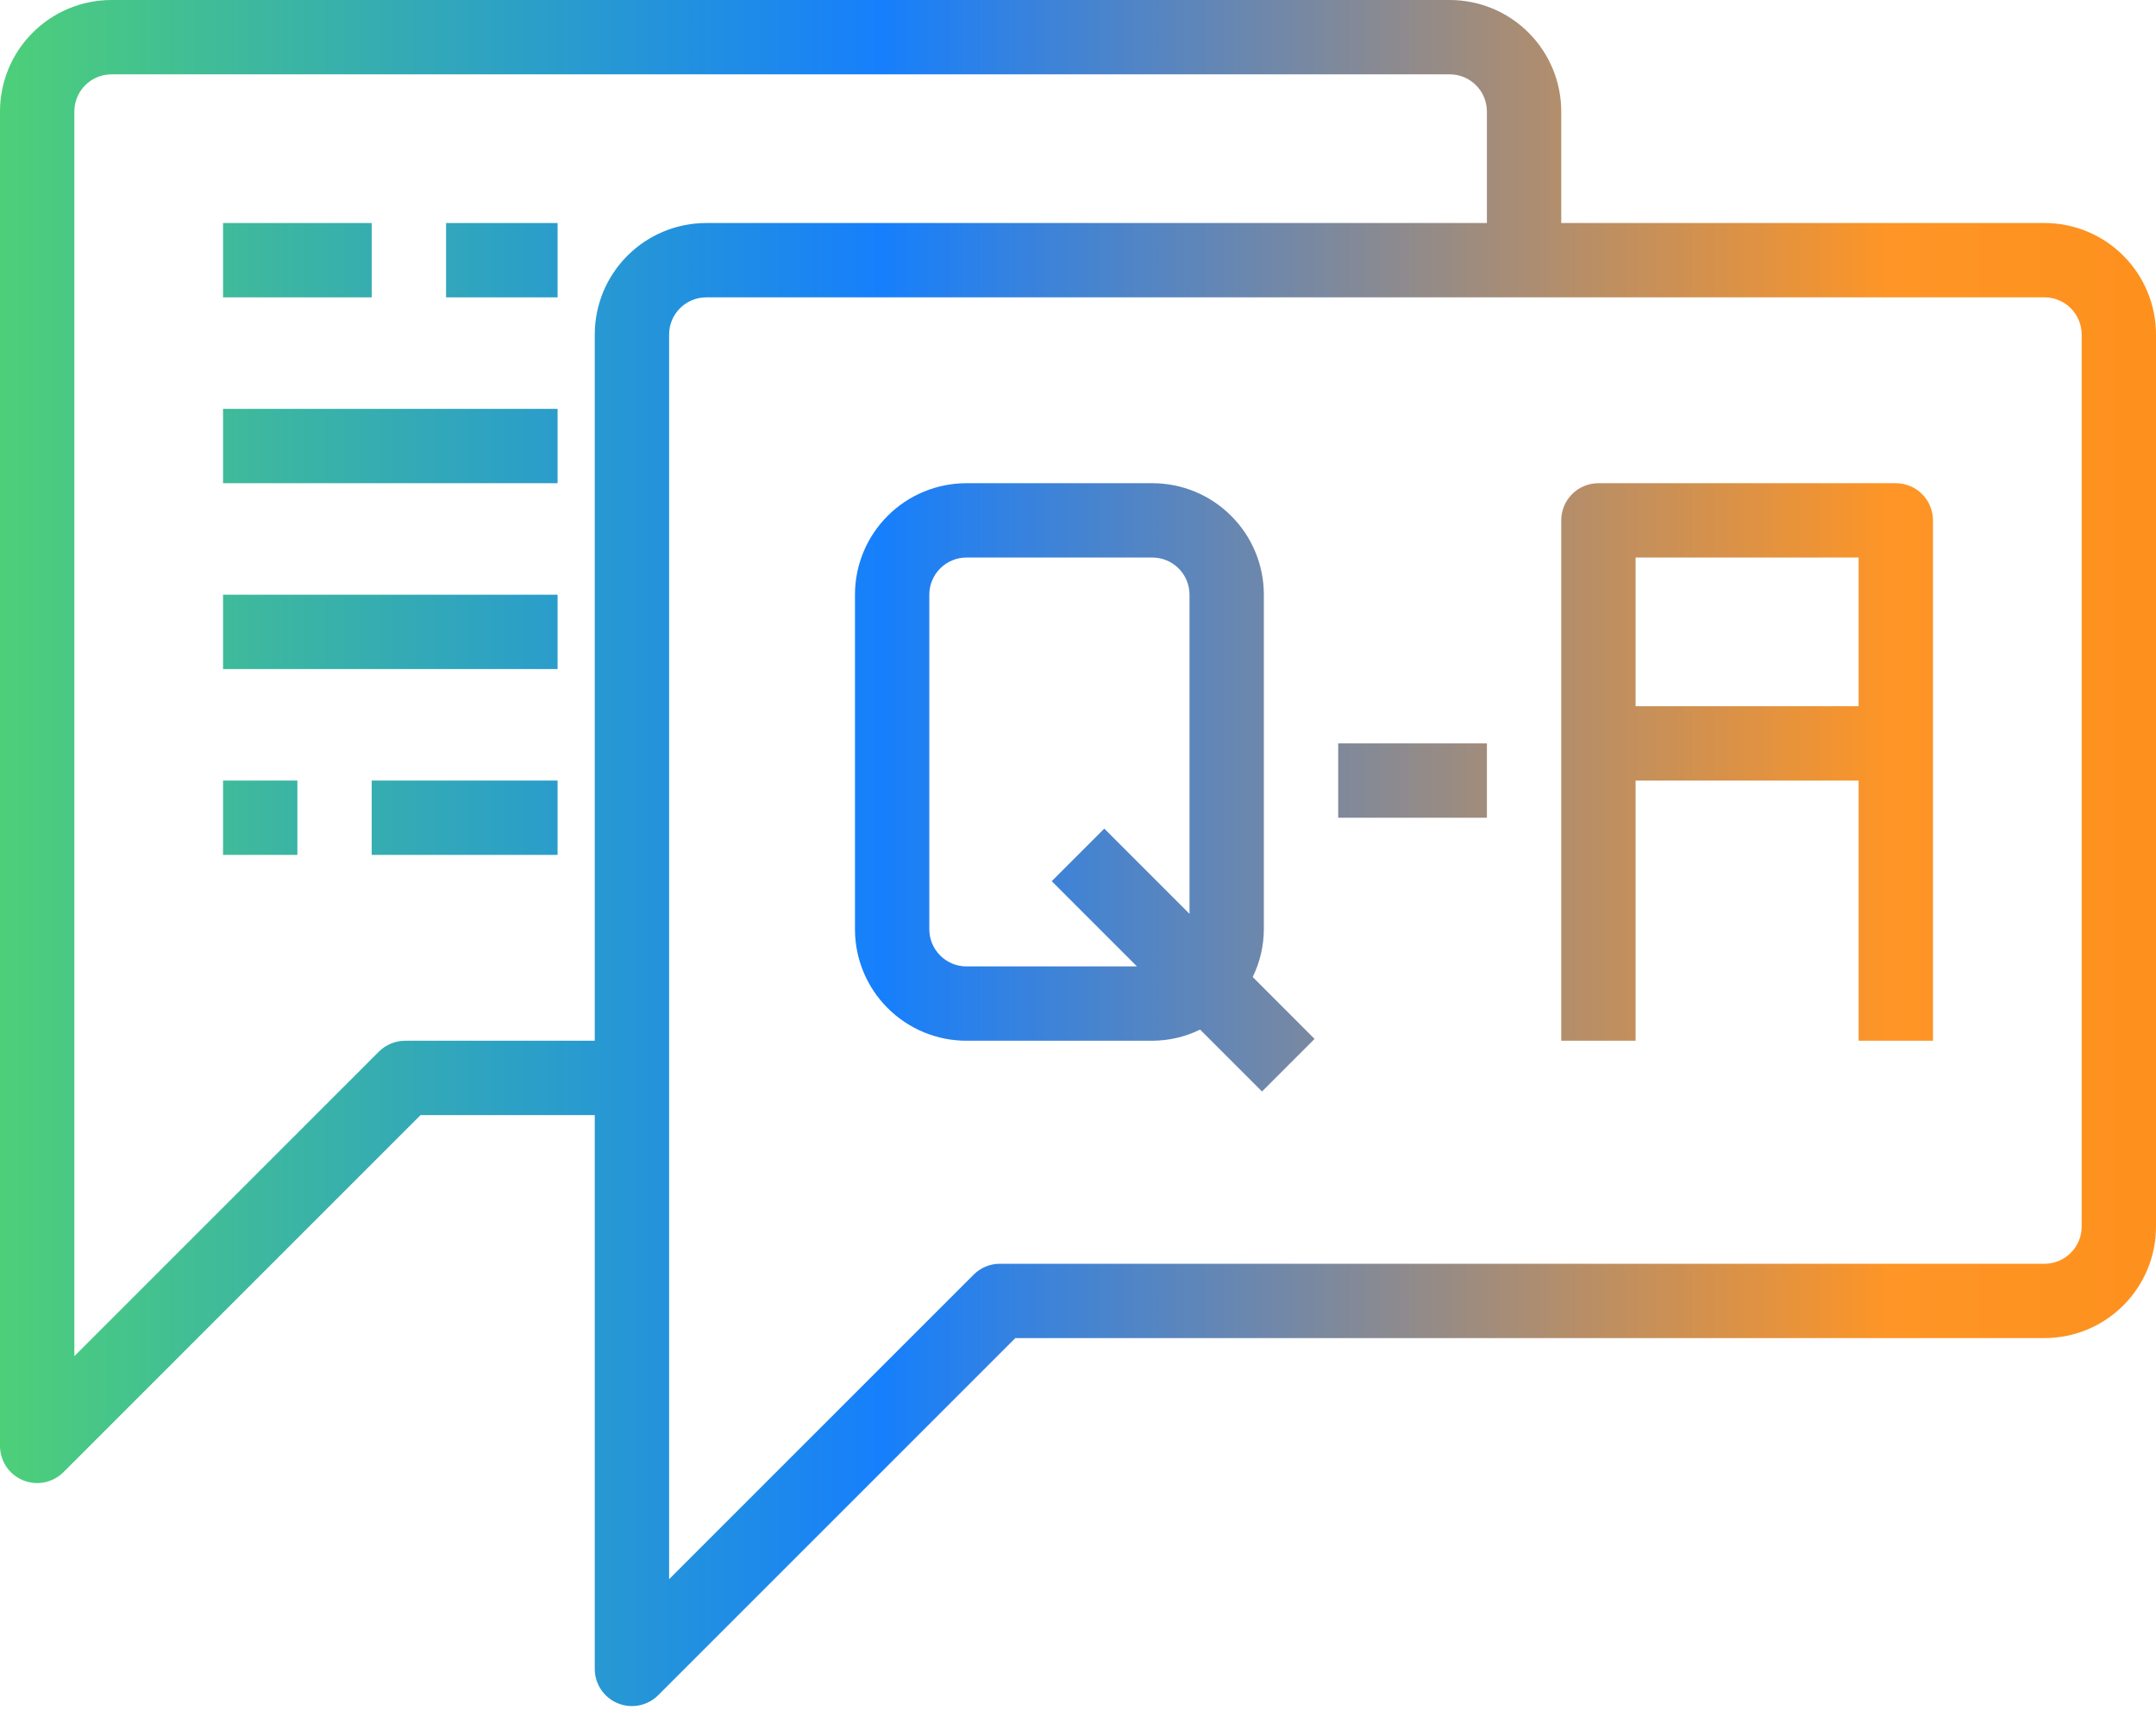 <svg width="58" height="46" viewBox="0 0 58 46" fill="none" xmlns="http://www.w3.org/2000/svg">
<path d="M55 6H42V3C42 2.204 41.684 1.441 41.121 0.879C40.559 0.316 39.796 0 39 0H3C2.204 0 1.441 0.316 0.879 0.879C0.316 1.441 3.16772e-08 2.204 3.16772e-08 3V38.9C-4.9735e-05 39.098 0.059 39.291 0.168 39.456C0.278 39.62 0.434 39.748 0.617 39.824C0.8 39.9 1.001 39.919 1.195 39.881C1.389 39.842 1.567 39.747 1.707 39.607L11.314 30H16V44.9C16 45.098 16.058 45.291 16.168 45.456C16.278 45.62 16.434 45.748 16.617 45.824C16.8 45.9 17.001 45.919 17.195 45.881C17.389 45.842 17.567 45.747 17.707 45.607L27.314 36H55C55.796 36 56.559 35.684 57.121 35.121C57.684 34.559 58 33.796 58 33V9C58 8.204 57.684 7.441 57.121 6.879C56.559 6.316 55.796 6 55 6ZM16 9V28H10.9C10.635 28 10.38 28.105 10.193 28.293L2 36.486V3C2 2.735 2.105 2.48 2.293 2.293C2.48 2.105 2.735 2 3 2H39C39.265 2 39.52 2.105 39.707 2.293C39.895 2.48 40 2.735 40 3V6H19C18.204 6 17.441 6.316 16.879 6.879C16.316 7.441 16 8.204 16 9ZM56 33C56 33.265 55.895 33.52 55.707 33.707C55.52 33.895 55.265 34 55 34H26.9C26.635 34 26.381 34.105 26.193 34.293L18 42.486V9C18 8.735 18.105 8.48 18.293 8.293C18.48 8.105 18.735 8 19 8H55C55.265 8 55.52 8.105 55.707 8.293C55.895 8.48 56 8.735 56 9V33Z" fill="url(#paint0_linear_140_531)"/>
<path d="M34 25V16C34 15.204 33.684 14.441 33.121 13.879C32.559 13.316 31.796 13 31 13H26C25.204 13 24.441 13.316 23.879 13.879C23.316 14.441 23 15.204 23 16V25C23 25.796 23.316 26.559 23.879 27.121C24.441 27.684 25.204 28 26 28H31C31.445 27.998 31.885 27.896 32.285 27.7L33.95 29.365L35.364 27.951L33.7 26.285C33.896 25.885 33.998 25.445 34 25ZM26 26C25.735 26 25.48 25.895 25.293 25.707C25.105 25.52 25 25.265 25 25V16C25 15.735 25.105 15.48 25.293 15.293C25.48 15.105 25.735 15 26 15H31C31.265 15 31.52 15.105 31.707 15.293C31.895 15.48 32 15.735 32 16V24.586L29.707 22.293L28.293 23.707L30.586 26H26Z" fill="url(#paint1_linear_140_531)"/>
<path d="M40 20H36V22H40V20Z" fill="url(#paint2_linear_140_531)"/>
<path d="M51 13H43C42.735 13 42.48 13.105 42.293 13.293C42.105 13.48 42 13.735 42 14V28H44V21H50V28H52V14C52 13.735 51.895 13.48 51.707 13.293C51.52 13.105 51.265 13 51 13ZM44 19V15H50V19H44Z" fill="url(#paint3_linear_140_531)"/>
<path d="M10 6H6V8H10V6Z" fill="url(#paint4_linear_140_531)"/>
<path d="M15 6H12V8H15V6Z" fill="url(#paint5_linear_140_531)"/>
<path d="M15 11H6V13H15V11Z" fill="url(#paint6_linear_140_531)"/>
<path d="M15 16H6V18H15V16Z" fill="url(#paint7_linear_140_531)"/>
<path d="M8 21H6V23H8V21Z" fill="url(#paint8_linear_140_531)"/>
<path d="M15 21H10V23H15V21Z" fill="url(#paint9_linear_140_531)"/>
<defs>
<linearGradient id="paint0_linear_140_531" x1="-2.616" y1="22.95" x2="71.807" y2="22.95" gradientUnits="userSpaceOnUse">
<stop stop-color="#53D86A"/>
<stop offset="0.354" stop-color="#167FFC"/>
<stop offset="0.718" stop-color="#FE9526"/>
<stop offset="1" stop-color="#FD880C"/>
</linearGradient>
<linearGradient id="paint1_linear_140_531" x1="-2.616" y1="21.182" x2="71.807" y2="21.182" gradientUnits="userSpaceOnUse">
<stop stop-color="#53D86A"/>
<stop offset="0.354" stop-color="#167FFC"/>
<stop offset="0.718" stop-color="#FE9526"/>
<stop offset="1" stop-color="#FD880C"/>
</linearGradient>
<linearGradient id="paint2_linear_140_531" x1="-2.616" y1="21" x2="71.807" y2="21" gradientUnits="userSpaceOnUse">
<stop stop-color="#53D86A"/>
<stop offset="0.354" stop-color="#167FFC"/>
<stop offset="0.718" stop-color="#FE9526"/>
<stop offset="1" stop-color="#FD880C"/>
</linearGradient>
<linearGradient id="paint3_linear_140_531" x1="-2.616" y1="20.5" x2="71.807" y2="20.5" gradientUnits="userSpaceOnUse">
<stop stop-color="#53D86A"/>
<stop offset="0.354" stop-color="#167FFC"/>
<stop offset="0.718" stop-color="#FE9526"/>
<stop offset="1" stop-color="#FD880C"/>
</linearGradient>
<linearGradient id="paint4_linear_140_531" x1="-2.616" y1="7" x2="71.807" y2="7" gradientUnits="userSpaceOnUse">
<stop stop-color="#53D86A"/>
<stop offset="0.354" stop-color="#167FFC"/>
<stop offset="0.718" stop-color="#FE9526"/>
<stop offset="1" stop-color="#FD880C"/>
</linearGradient>
<linearGradient id="paint5_linear_140_531" x1="-2.616" y1="7" x2="71.807" y2="7" gradientUnits="userSpaceOnUse">
<stop stop-color="#53D86A"/>
<stop offset="0.354" stop-color="#167FFC"/>
<stop offset="0.718" stop-color="#FE9526"/>
<stop offset="1" stop-color="#FD880C"/>
</linearGradient>
<linearGradient id="paint6_linear_140_531" x1="-2.616" y1="12" x2="71.807" y2="12" gradientUnits="userSpaceOnUse">
<stop stop-color="#53D86A"/>
<stop offset="0.354" stop-color="#167FFC"/>
<stop offset="0.718" stop-color="#FE9526"/>
<stop offset="1" stop-color="#FD880C"/>
</linearGradient>
<linearGradient id="paint7_linear_140_531" x1="-2.616" y1="17" x2="71.807" y2="17" gradientUnits="userSpaceOnUse">
<stop stop-color="#53D86A"/>
<stop offset="0.354" stop-color="#167FFC"/>
<stop offset="0.718" stop-color="#FE9526"/>
<stop offset="1" stop-color="#FD880C"/>
</linearGradient>
<linearGradient id="paint8_linear_140_531" x1="-2.616" y1="22" x2="71.807" y2="22" gradientUnits="userSpaceOnUse">
<stop stop-color="#53D86A"/>
<stop offset="0.354" stop-color="#167FFC"/>
<stop offset="0.718" stop-color="#FE9526"/>
<stop offset="1" stop-color="#FD880C"/>
</linearGradient>
<linearGradient id="paint9_linear_140_531" x1="-2.616" y1="22" x2="71.807" y2="22" gradientUnits="userSpaceOnUse">
<stop stop-color="#53D86A"/>
<stop offset="0.354" stop-color="#167FFC"/>
<stop offset="0.718" stop-color="#FE9526"/>
<stop offset="1" stop-color="#FD880C"/>
</linearGradient>
</defs>
</svg>
